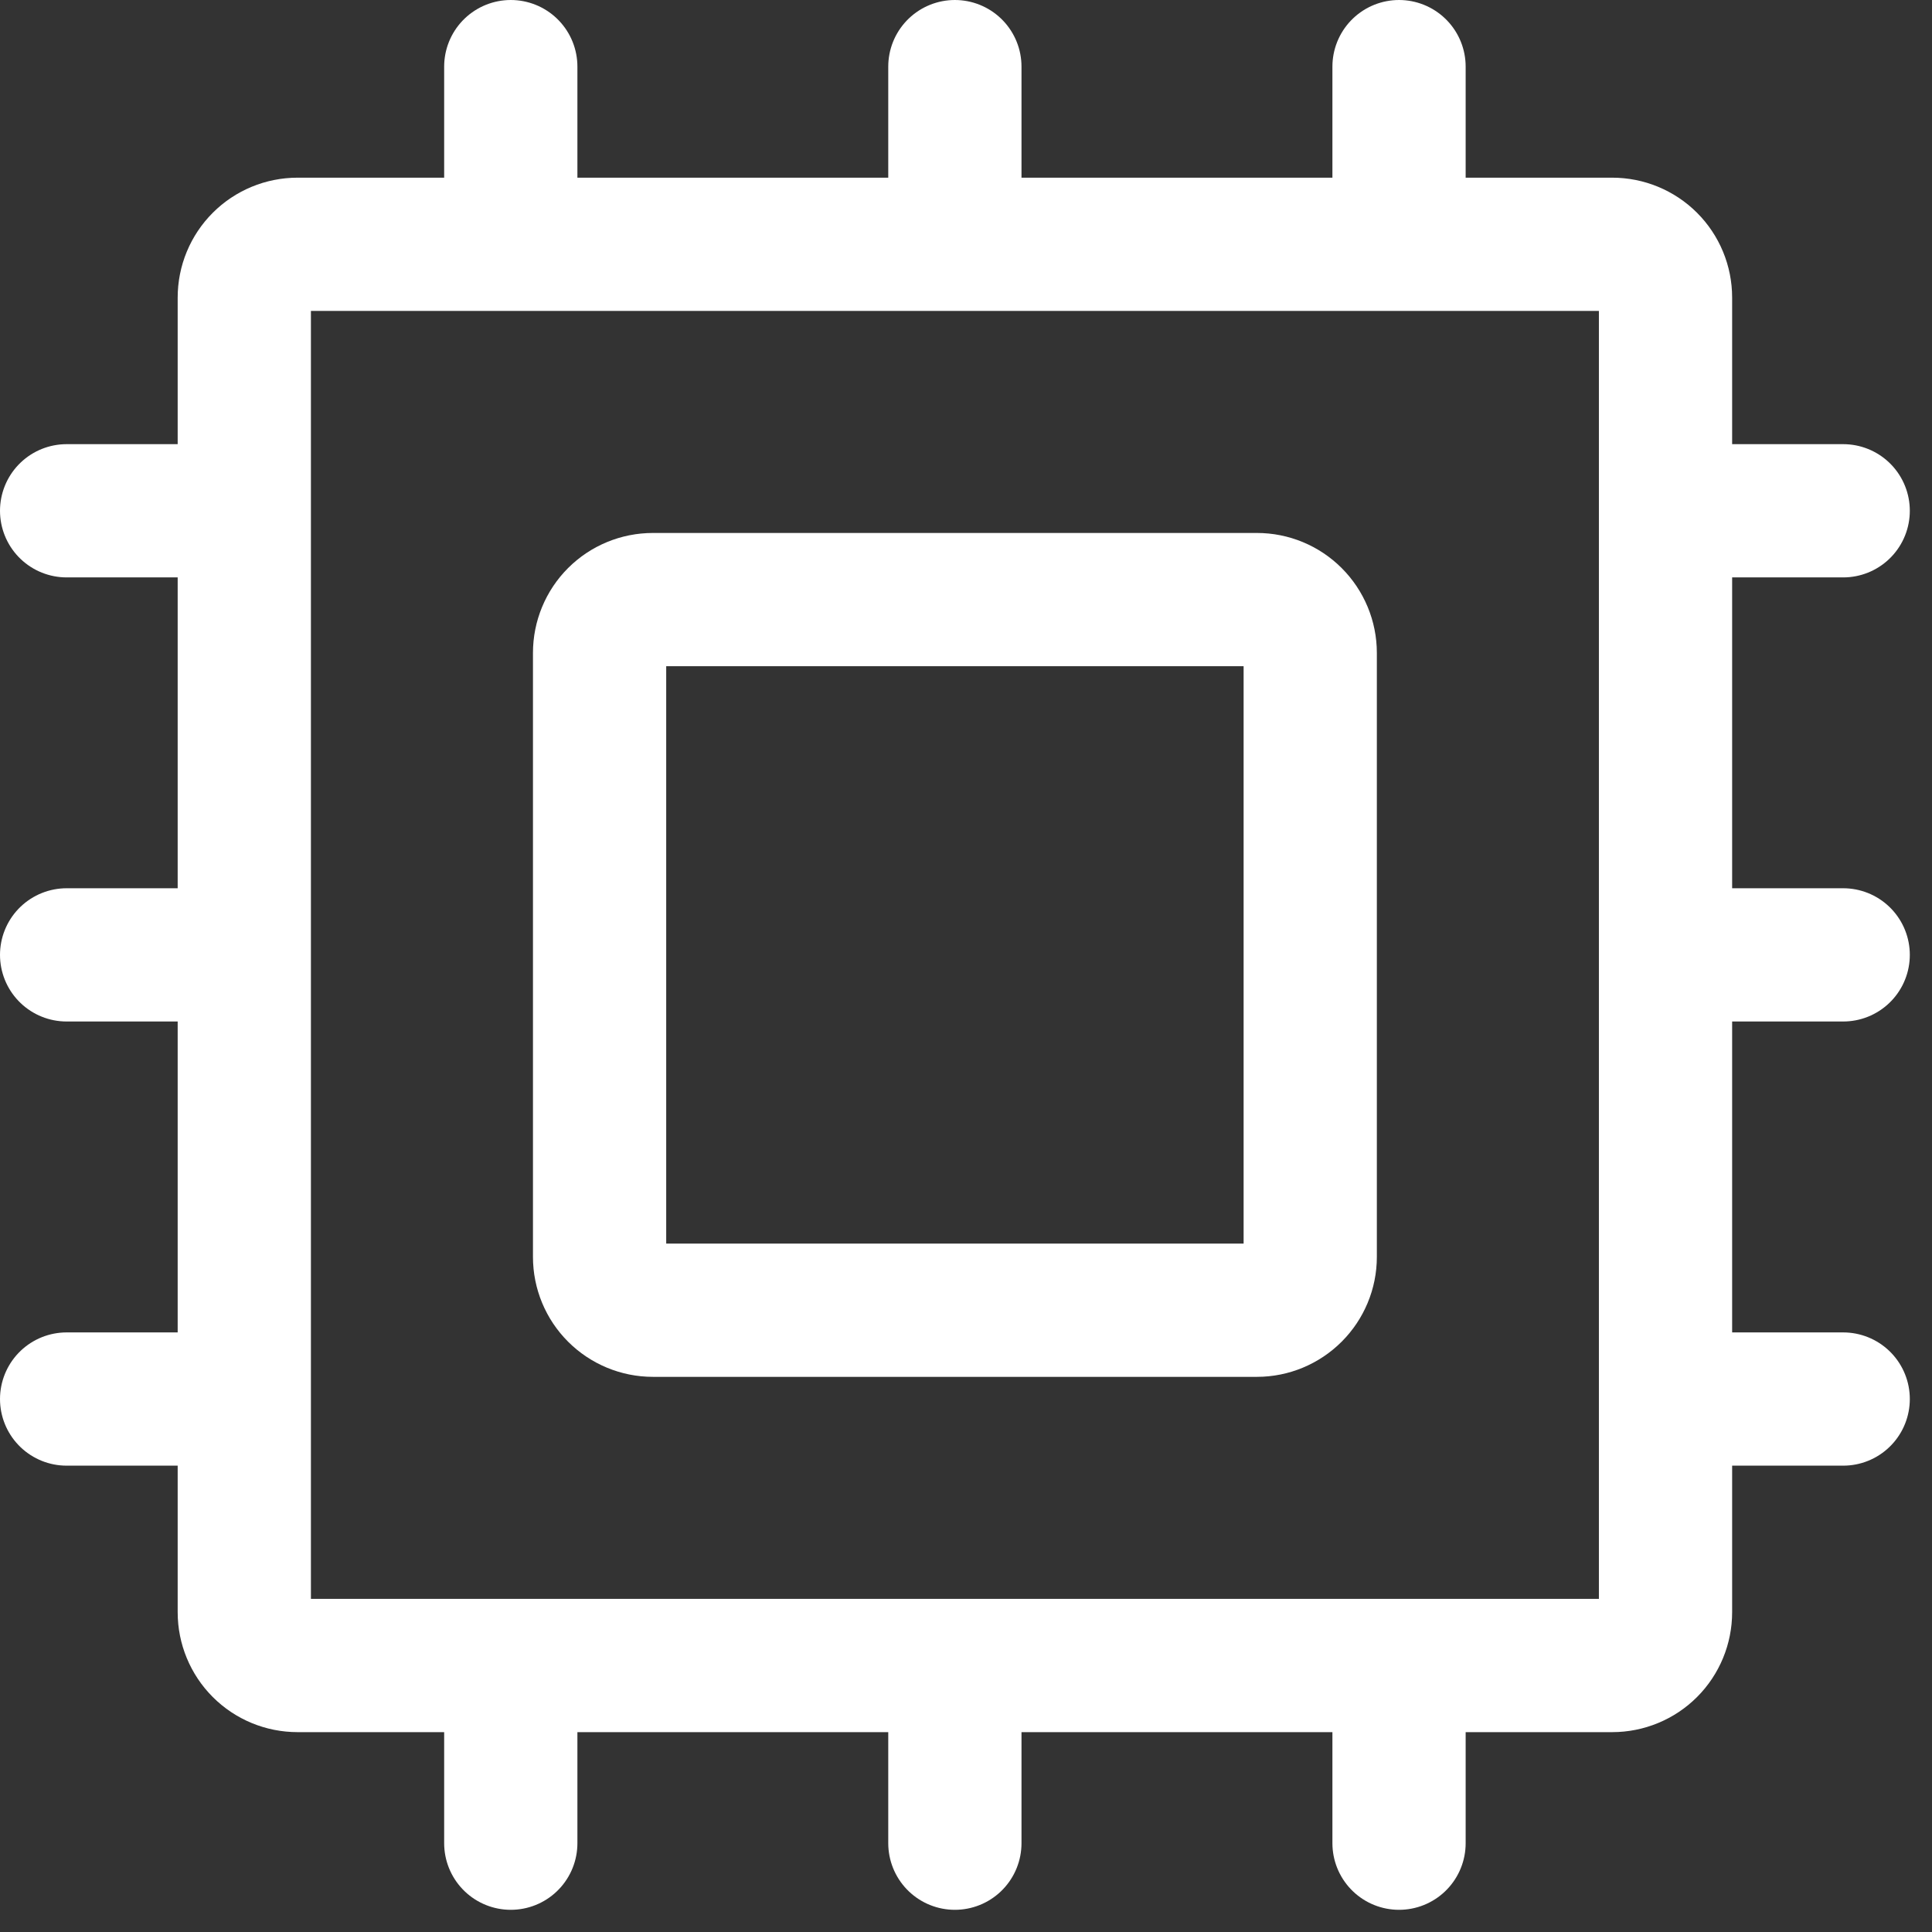 <svg preserveAspectRatio="none" width="100%" height="100%" overflow="visible" style="display: block;" viewBox="0 0 29 29" fill="none" xmlns="http://www.w3.org/2000/svg">
<rect x="0" y="0" width="29" height="29" fill="#333333" stroke="none"/>
<g id="Group">
<path id="Vector" d="M9 18.867V9.8C9 9.588 9.084 9.384 9.234 9.234C9.384 9.084 9.588 9 9.8 9H18.867C19.079 9 19.282 9.084 19.432 9.234C19.582 9.384 19.667 9.588 19.667 9.8V18.867C19.667 19.079 19.582 19.282 19.432 19.432C19.282 19.582 19.079 19.667 18.867 19.667H9.8C9.588 19.667 9.384 19.582 9.234 19.432C9.084 19.282 9 19.079 9 18.867Z" stroke="white" stroke-width="2" stroke-linecap="round" stroke-linejoin="round"/>
<path id="Vector_2" d="M21 3.667V1M14.333 3.667V1M7.667 3.667V1M7.667 25V27.667M14.333 25V27.667M21 25V27.667M25 21H27.667M25 14.333H27.667M25 7.667H27.667M3.667 21H1M3.667 14.333H1M3.667 7.667H1M25 4.467V24.2C25 24.412 24.916 24.616 24.766 24.766C24.616 24.916 24.412 25 24.2 25H4.467C4.254 25 4.051 24.916 3.901 24.766C3.751 24.616 3.667 24.412 3.667 24.2V4.467C3.667 4.254 3.751 4.051 3.901 3.901C4.051 3.751 4.254 3.667 4.467 3.667H24.2C24.412 3.667 24.616 3.751 24.766 3.901C24.916 4.051 25 4.254 25 4.467Z" stroke="white" stroke-width="2" stroke-linecap="round" stroke-linejoin="round"/>
</g>
</svg>
